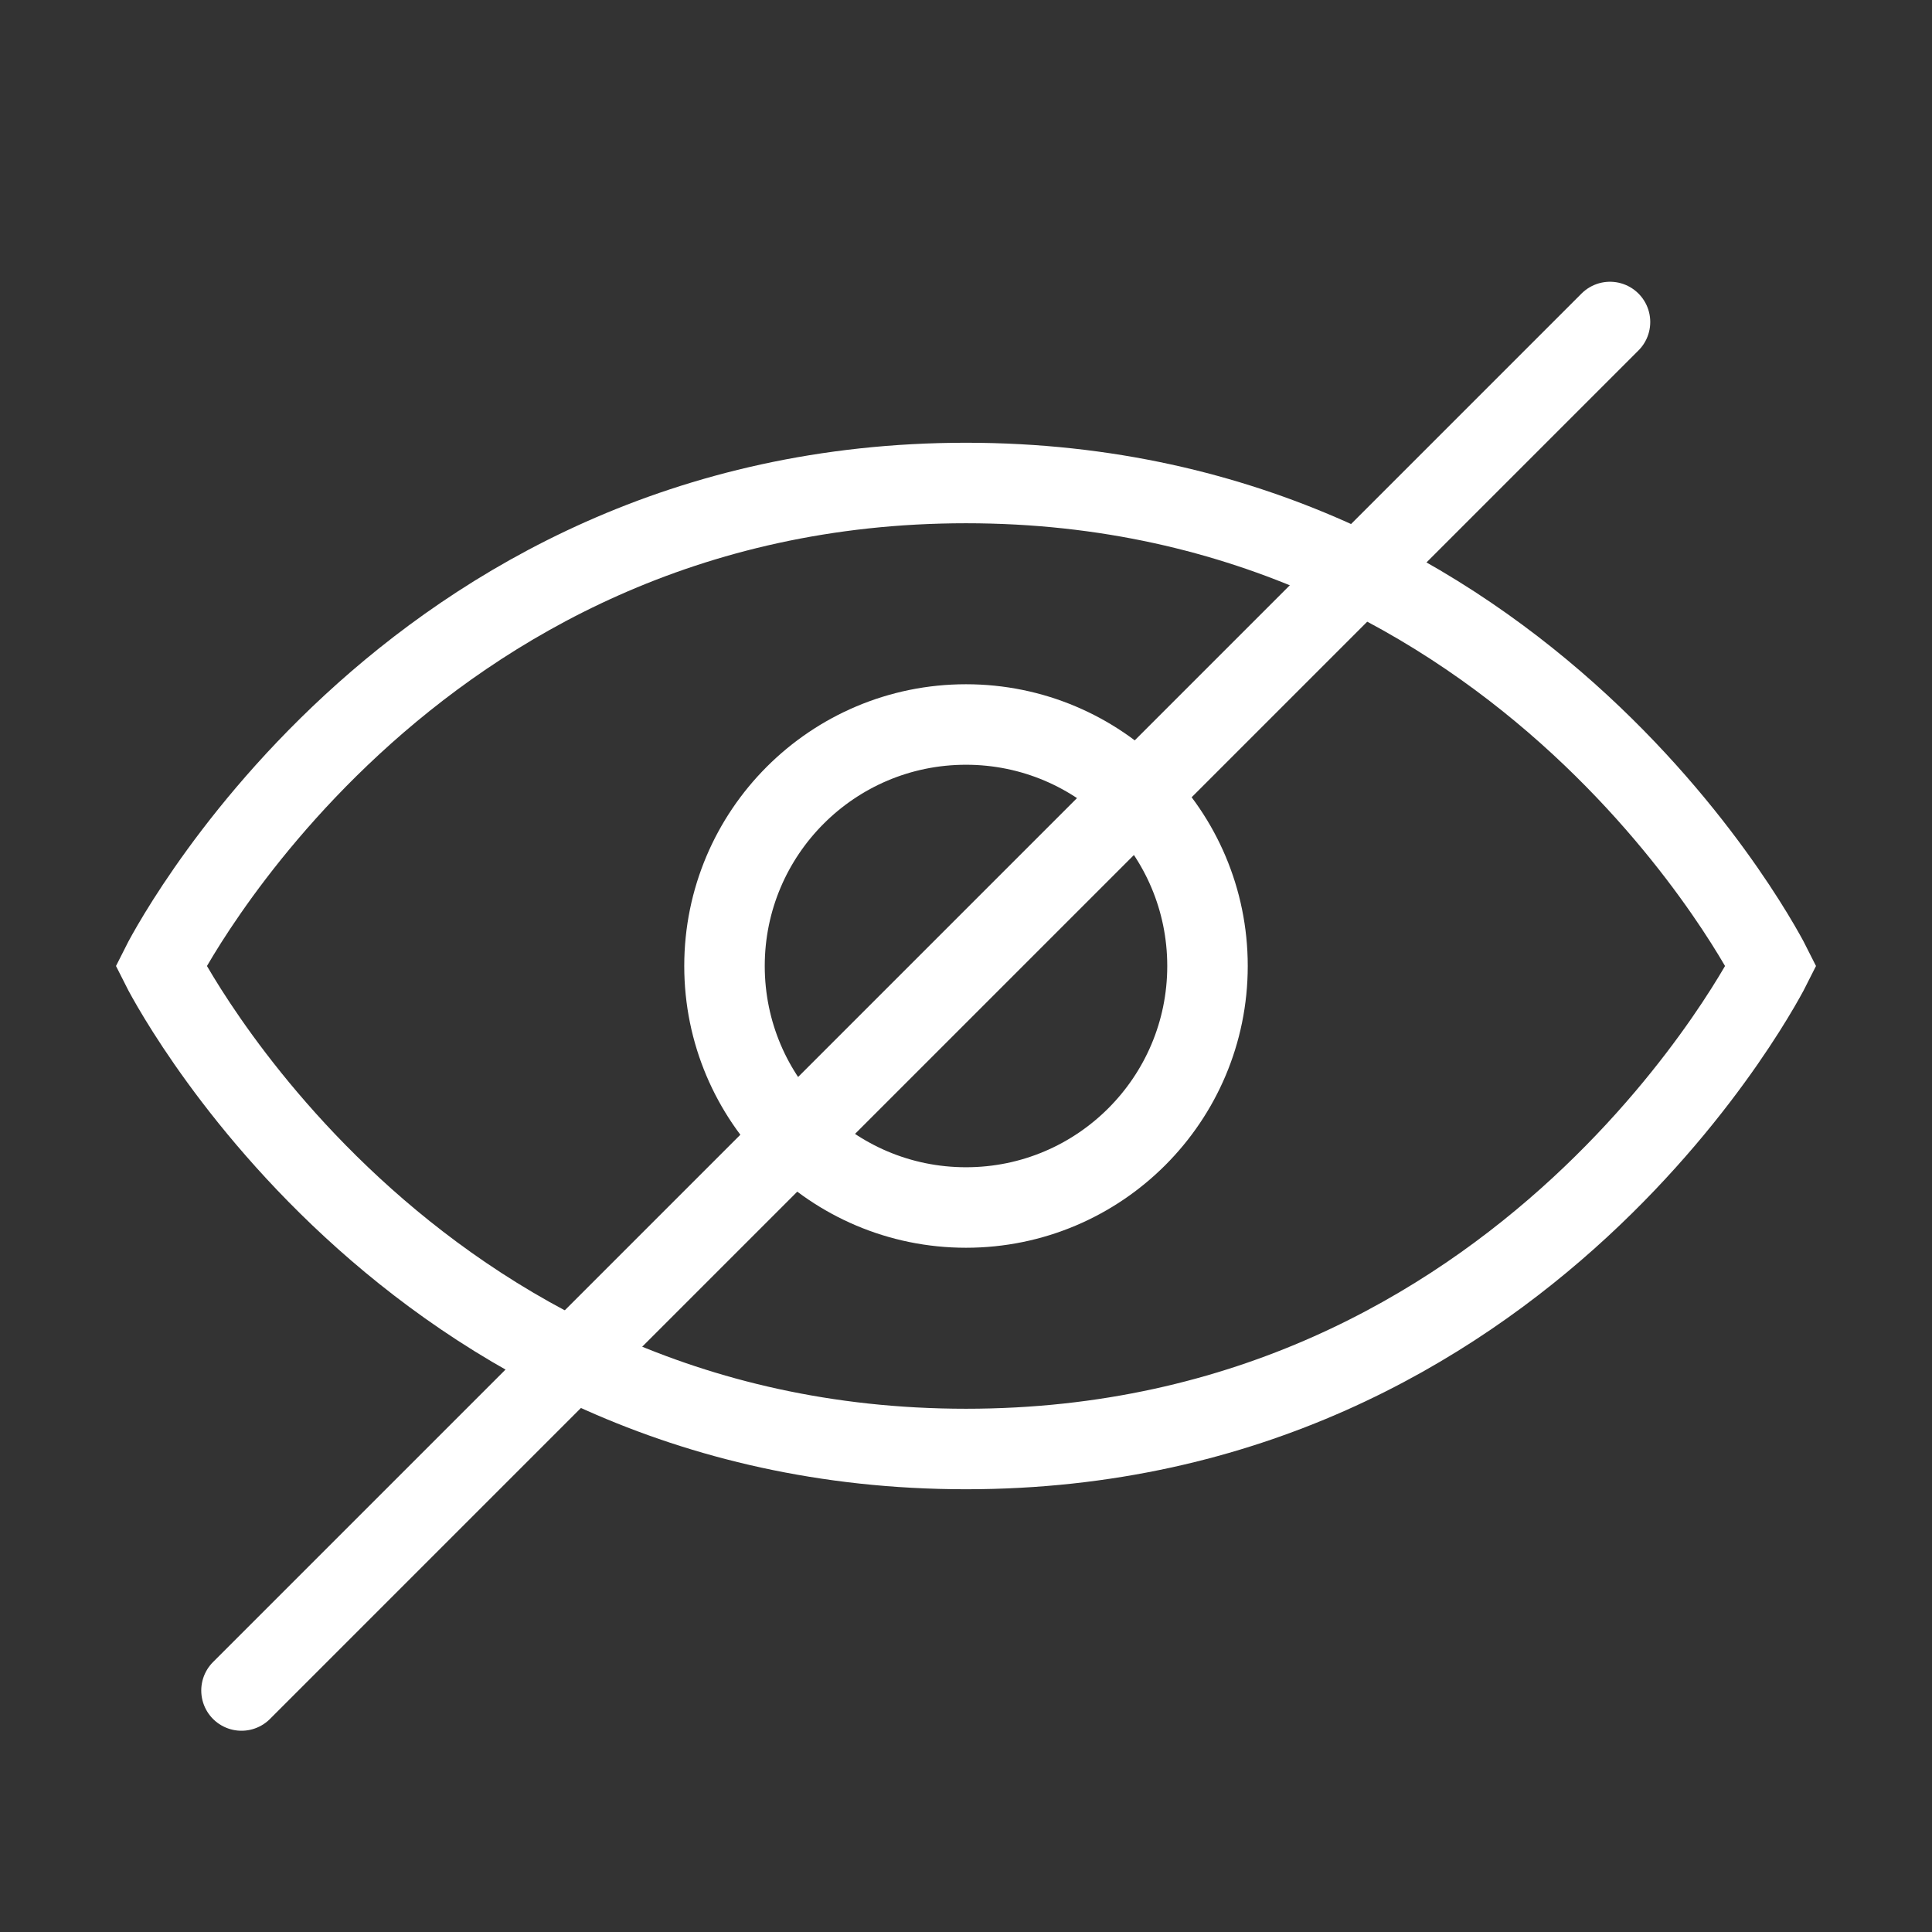 <svg width="24" height="24" viewBox="0 0 24 24" fill="none" xmlns="http://www.w3.org/2000/svg">
<rect x="0" y="0" width="24" height="24" fill="#333333" stroke="none"/>
<g id="Icon/eye-crossed">
<path id="Ellipse" d="M22 12C22 12 19 18 12 18C5 18 2 12 2 12C2 12 5 6 12 6C19 6 22 12 22 12Z" stroke="white" stroke-linecap="round"/>
<circle id="Ellipse 2" cx="12" cy="12" r="3" stroke="white" stroke-linecap="round"/>
<path id="Vector" d="M3 21L20 4" stroke="white" stroke-linecap="round"/>
</g>
</svg>
